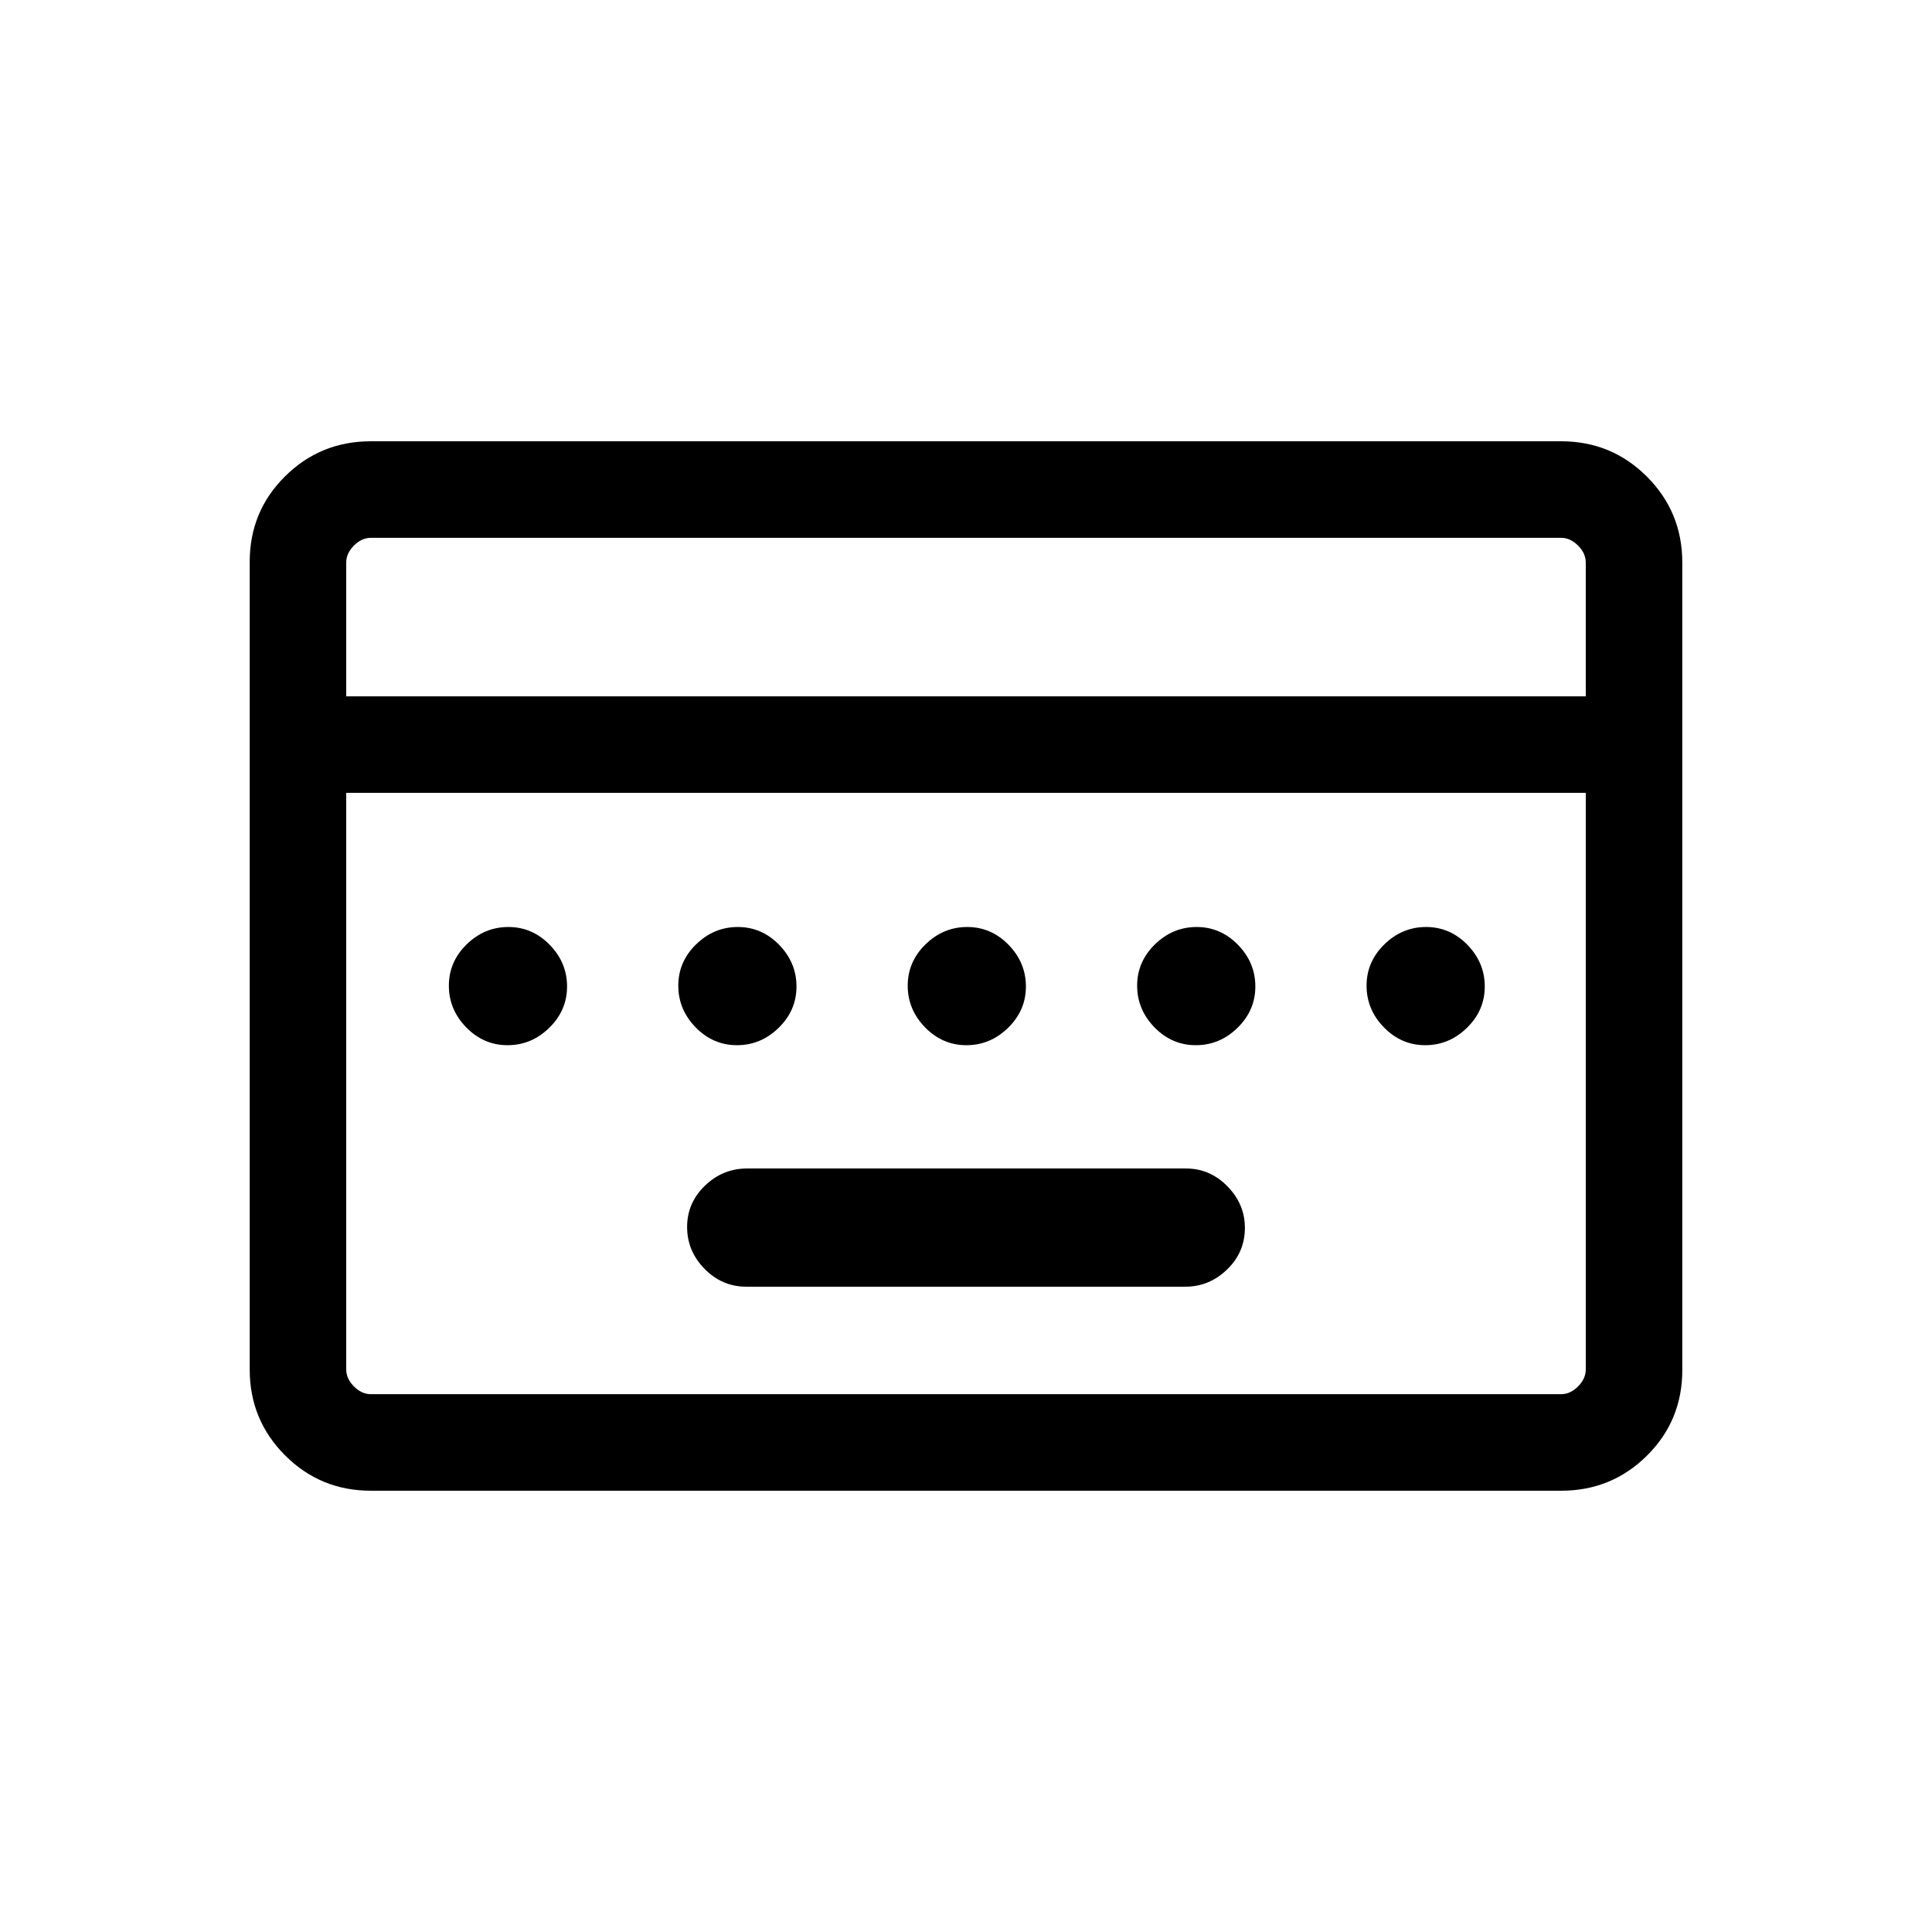 <svg xmlns="http://www.w3.org/2000/svg" height="20" viewBox="0 -960 960 960" width="20"><path d="M370.84-320.65h218.18q11.86 0 20.71-8.54 8.85-8.54 8.85-20.71 0-11.79-8.69-20.64-8.68-8.84-20.54-8.84H371.17q-12.05 0-20.9 8.55-8.85 8.55-8.85 20.5 0 11.98 8.69 20.83 8.68 8.85 20.73 8.85ZM184.26-219.27q-25.05 0-42.62-17.58-17.56-17.58-17.56-42.65v-401.32q0-25.08 17.56-42.49 17.57-17.42 42.62-17.42h591.48q25.05 0 42.62 17.58 17.56 17.58 17.56 42.65v401.32q0 25.08-17.56 42.49-17.57 17.42-42.62 17.42H184.26ZM172.04-614h615.92v-66.46q0-4.62-3.84-8.46-3.85-3.85-8.47-3.85h-591.3q-4.62 0-8.47 3.85-3.84 3.84-3.84 8.46V-614Zm12.31 346.77h591.3q4.62 0 8.47-3.85 3.84-3.84 3.84-8.46v-286.5H172.04v286.5q0 4.62 3.84 8.46 3.85 3.85 8.47 3.85Zm-12.31 0v-298.81 298.81Zm80.15-173.42q11.89 0 20.73-8.64 8.85-8.64 8.85-20.52 0-11.88-8.64-20.73-8.63-8.84-20.52-8.84-11.88 0-20.73 8.63-8.84 8.64-8.84 20.52 0 11.88 8.63 20.73 8.64 8.85 20.52 8.85Zm114 0q11.89 0 20.73-8.64 8.85-8.64 8.85-20.52 0-11.88-8.64-20.73-8.63-8.84-20.52-8.84-11.88 0-20.73 8.63-8.84 8.64-8.84 20.52 0 11.88 8.63 20.73 8.64 8.85 20.52 8.85Zm114 0q11.89 0 20.73-8.64 8.85-8.64 8.85-20.52 0-11.88-8.64-20.73-8.63-8.84-20.52-8.84-11.88 0-20.73 8.63-8.84 8.64-8.84 20.52 0 11.88 8.63 20.73 8.64 8.85 20.52 8.85Zm114 0q11.89 0 20.73-8.64 8.85-8.64 8.85-20.52 0-11.88-8.64-20.73-8.63-8.84-20.52-8.84-11.88 0-20.73 8.63-8.84 8.64-8.84 20.52 0 11.88 8.63 20.73 8.64 8.85 20.52 8.85Zm114 0q11.89 0 20.73-8.64 8.85-8.64 8.85-20.52 0-11.88-8.64-20.73-8.63-8.84-20.52-8.84-11.88 0-20.73 8.63-8.84 8.64-8.84 20.52 0 11.88 8.63 20.73 8.64 8.85 20.52 8.85Z"/></svg>